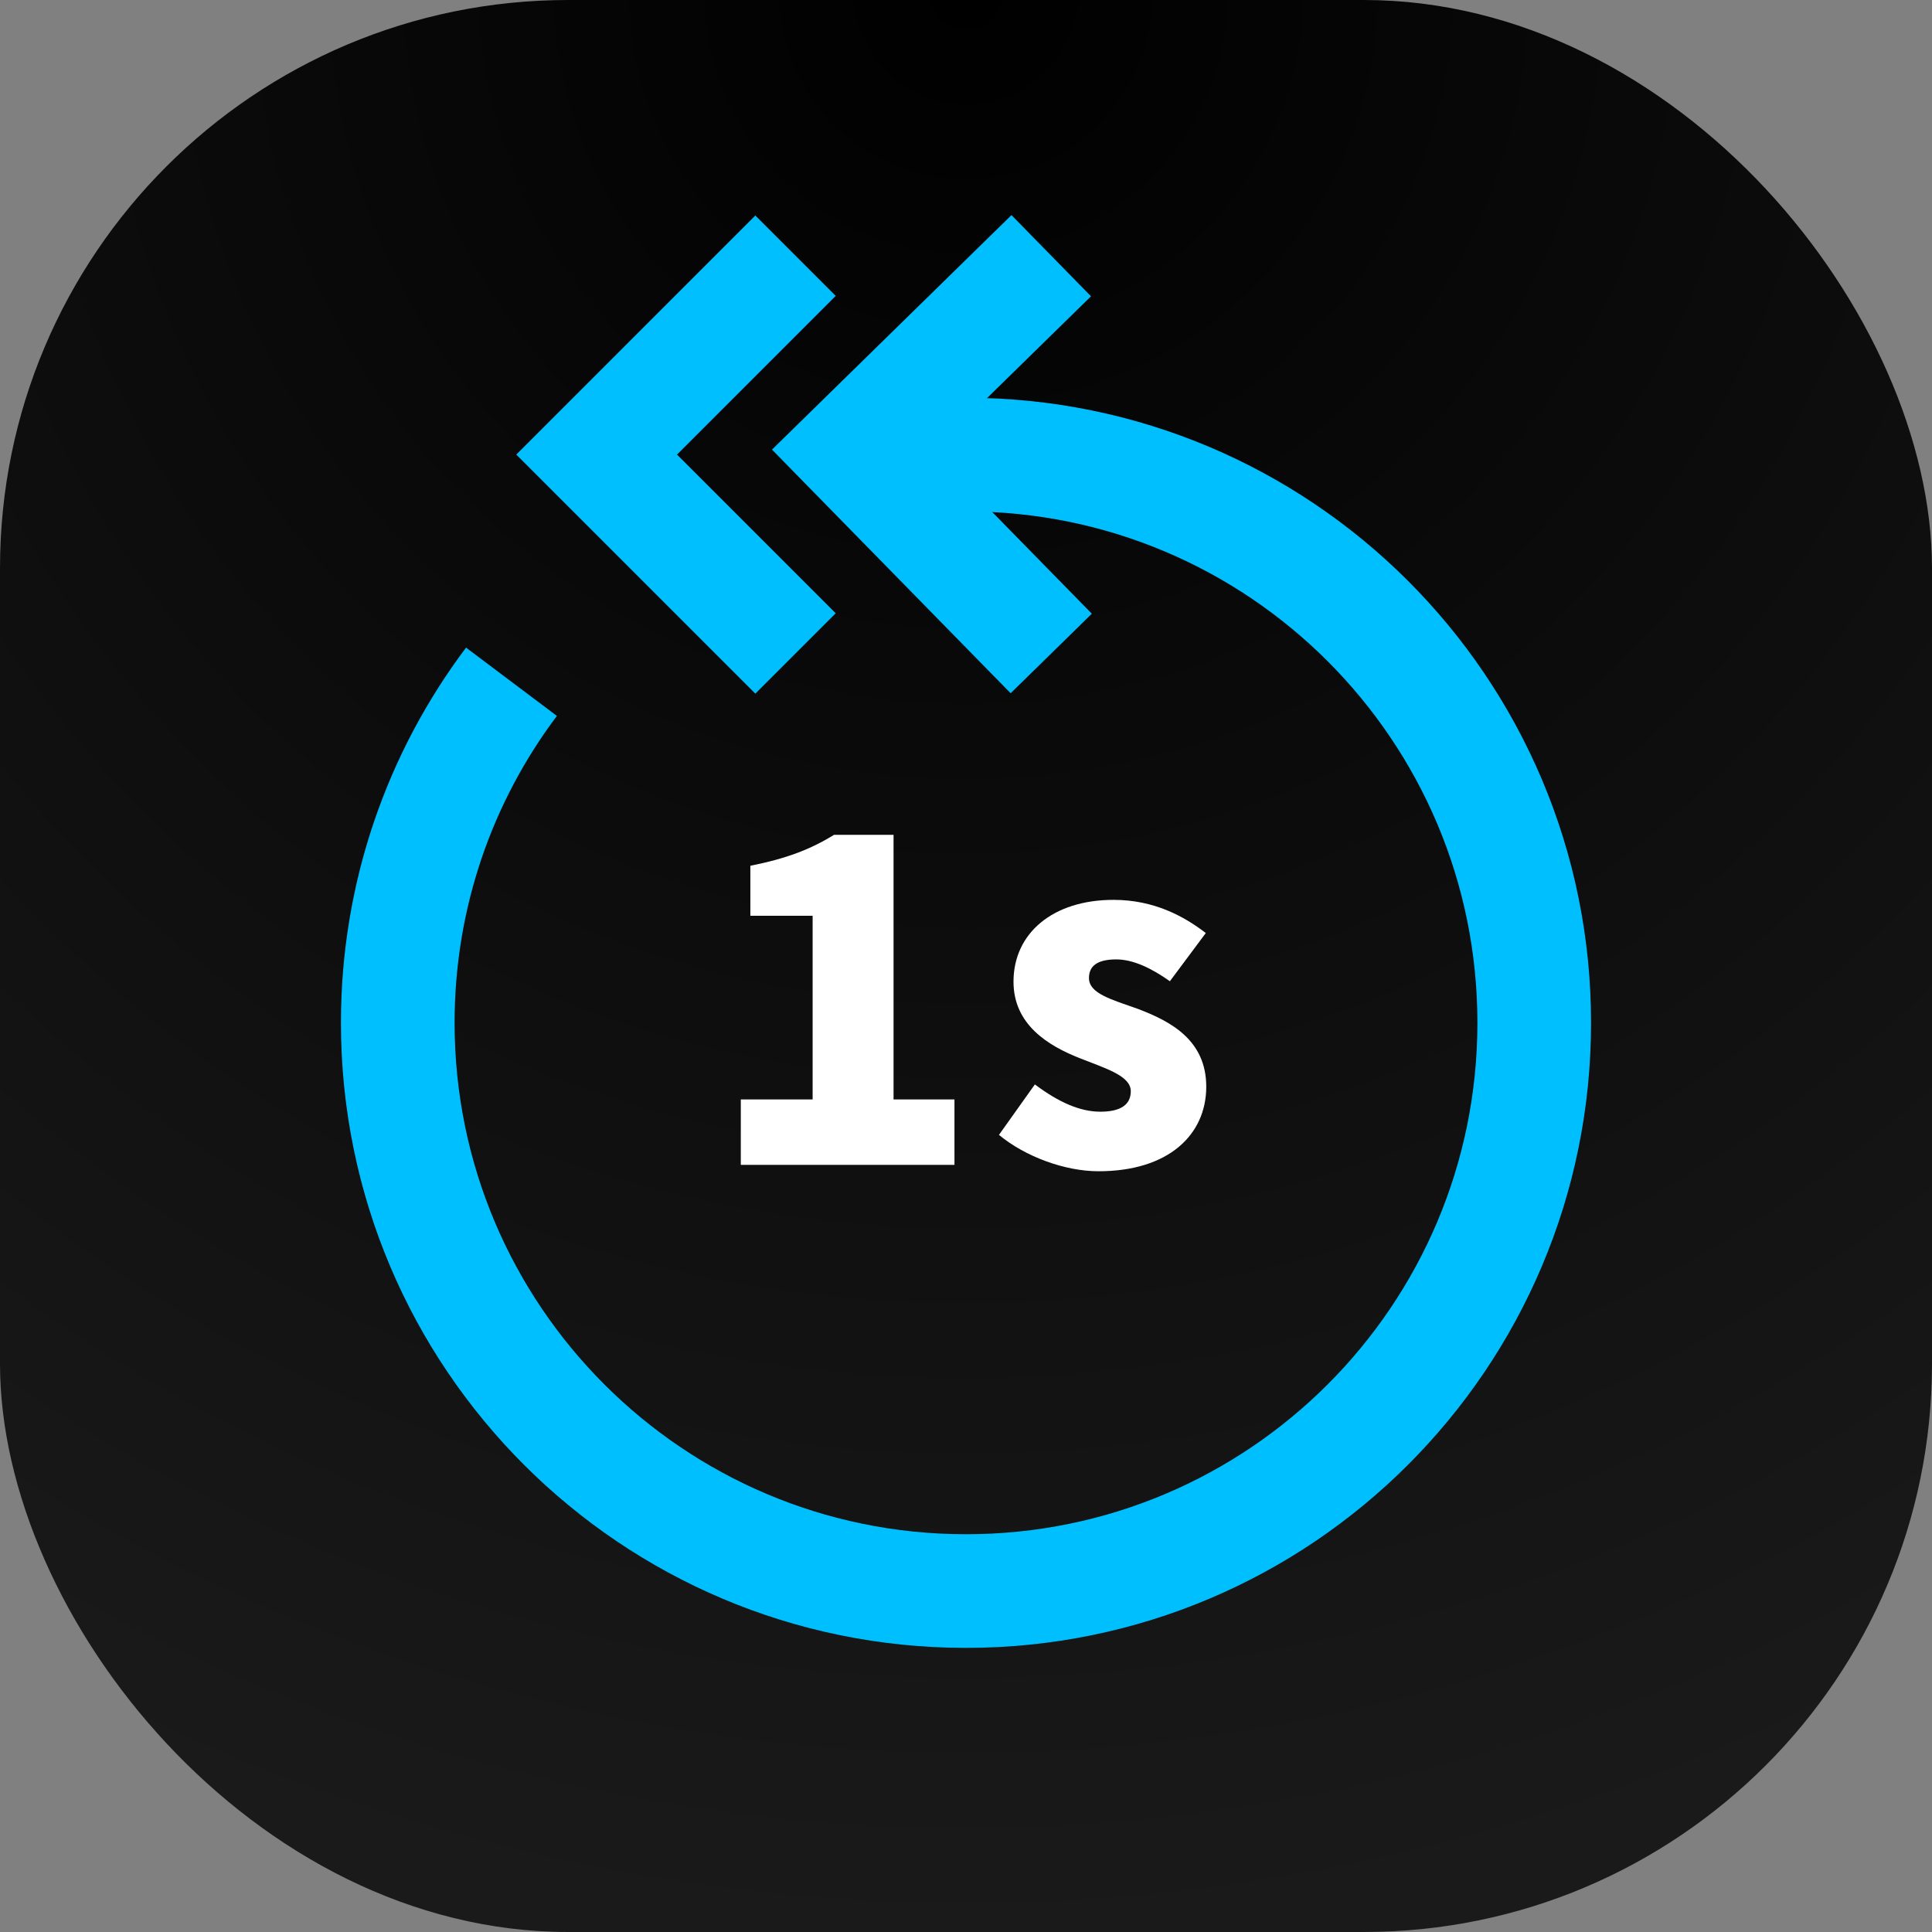 <svg viewBox="0 0 34 34" version="1.1" xmlns="http://www.w3.org/2000/svg" xmlns:xlink="http://www.w3.org/1999/xlink">
    <rect x="0" y="0" width="34" height="34" fill="#808080" stroke="none"/>
    <defs>
        <radialGradient cx="50%" cy="0%" fx="50%" fy="0%" r="100%" id="radialGradient-1">
            <stop stop-color="#000000" offset="0%"></stop>
            <stop stop-color="#1A1A1A" offset="100%"></stop>
        </radialGradient>
    </defs>
    <g id="video-seeking-everywhere" stroke="none" stroke-width="1" fill="none" fill-rule="evenodd">
        <rect id="Rectangle" fill="url(#radialGradient-1)" fill-rule="nonzero" x="0" y="0" width="34" height="34" rx="10"></rect>
        <g id="Group" transform="translate(7, 4.5)">
            <path d="M17.999,7.498 C19.256,9.17 20,11.248 20,13.5 C20,19.023 15.523,23.5 10,23.5 C4.477,23.5 0,19.023 0,13.5 C0,7.977 4.477,3.5 10,3.5 L12,3.5" id="Path" stroke="#00BFFF" stroke-width="2" transform="translate(10, 13.5) scale(-1, 1) translate(-10, -13.5) "></path>
            <polyline id="Path" stroke="#00BFFF" stroke-width="2" points="11.5 0 8 3.427 11.5 7"></polyline>
            <polyline id="Path" stroke="#00BFFF" stroke-width="2" points="7 0 3.5 3.5 7 7"></polyline>
            <g id="1s" transform="translate(6.037, 10.192)" fill="#FFFFFF" fill-rule="nonzero">
                <path d="M0,5.808 L3.76,5.808 L3.76,4.656 L2.688,4.656 L2.688,0 L1.64,0 C1.224,0.256 0.808,0.416 0.168,0.544 L0.168,1.424 L1.264,1.424 L1.264,4.656 L0,4.656 L0,5.808 Z" id="Path"></path>
                <path d="M6.295,5.92 C7.535,5.92 8.191,5.272 8.191,4.432 C8.191,3.608 7.559,3.28 6.991,3.064 C6.519,2.896 6.127,2.792 6.127,2.52 C6.127,2.304 6.279,2.192 6.607,2.192 C6.903,2.192 7.223,2.344 7.551,2.576 L8.183,1.728 C7.799,1.432 7.271,1.144 6.559,1.144 C5.495,1.144 4.799,1.728 4.799,2.584 C4.799,3.344 5.415,3.712 5.959,3.928 C6.423,4.112 6.863,4.24 6.863,4.512 C6.863,4.736 6.703,4.872 6.327,4.872 C5.967,4.872 5.591,4.704 5.175,4.392 L4.543,5.28 C5.007,5.664 5.703,5.92 6.295,5.92 Z" id="Path"></path>
            </g>
        </g>
    </g>
</svg>
